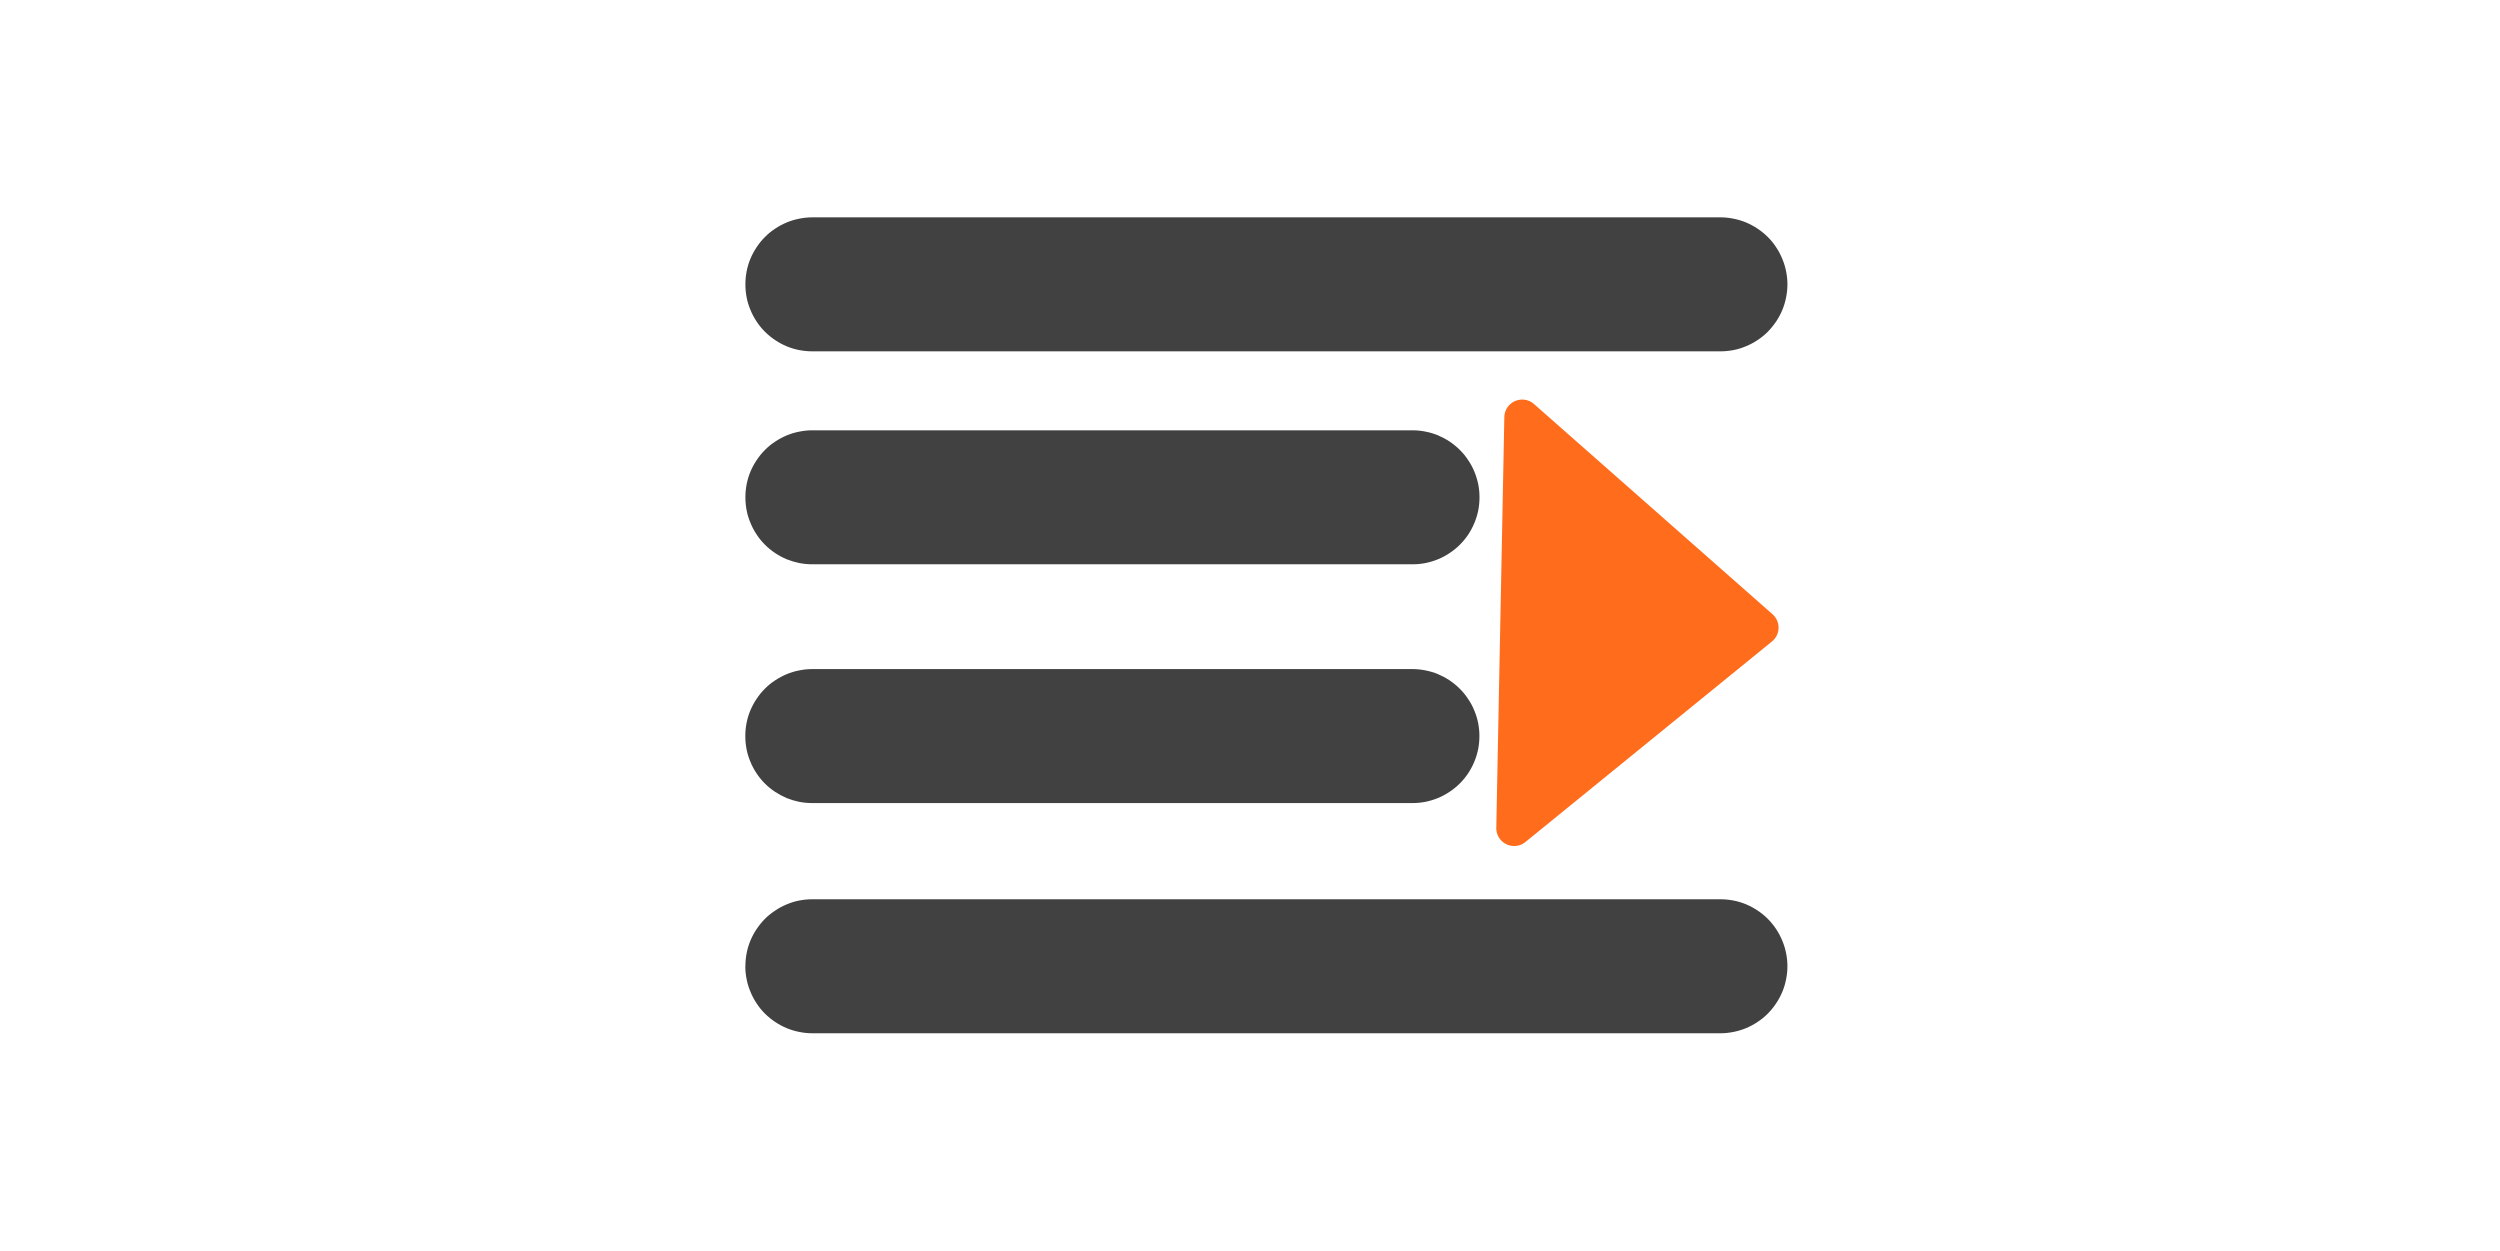 <?xml version="1.0" standalone="no"?><!DOCTYPE svg PUBLIC "-//W3C//DTD SVG 1.1//EN" "http://www.w3.org/Graphics/SVG/1.1/DTD/svg11.dtd"><svg t="1645018045889" class="icon" viewBox="0 0 2047 1024" version="1.1" xmlns="http://www.w3.org/2000/svg" p-id="8844" xmlns:xlink="http://www.w3.org/1999/xlink" width="399.805" height="200"><defs><style type="text/css"></style></defs><path d="M665.112 846.043h743.57v-109.714H665.112v109.714z m0-188.489H1156.632v-109.714H665.186v109.714z m0-195.511H1156.632v-109.714H665.186v109.714z m0-174.373h743.57v-109.714H665.112v109.714z m-54.857 503.515q0 5.413 1.097 10.679 1.024 5.266 3.145 10.24 2.048 5.047 5.047 9.509 2.926 4.535 6.802 8.338 3.803 3.803 8.338 6.802 4.462 2.999 9.509 5.12 4.974 2.048 10.24 3.072 5.339 1.097 10.752 1.097 5.339 0 10.679-1.097 5.266-1.024 10.24-3.072 5.047-2.121 9.509-5.12 4.535-2.926 8.338-6.802 3.803-3.803 6.802-8.338 2.999-4.462 5.12-9.509 2.048-4.974 3.072-10.24 1.024-5.266 1.024-10.679t-1.024-10.752q-1.024-5.266-3.145-10.24-2.048-5.047-5.047-9.509-2.926-4.462-6.802-8.338-3.803-3.803-8.338-6.802-4.462-2.999-9.509-5.12-4.974-2.048-10.24-3.072-5.339-1.024-10.679-1.024-5.413 0-10.752 1.024-5.266 1.024-10.24 3.145-5.047 2.048-9.509 5.12-4.535 2.926-8.338 6.729-3.803 3.877-6.802 8.338-2.999 4.462-5.12 9.509-2.048 4.974-3.072 10.24-1.024 5.339-1.024 10.752z m743.57 0q0 5.413 1.024 10.679t3.145 10.24q2.048 5.047 5.047 9.509 2.999 4.535 6.802 8.338 3.803 3.803 8.338 6.802 4.462 2.999 9.509 5.12 4.974 2.048 10.24 3.072 5.339 1.097 10.752 1.097 5.339 0 10.679-1.097 5.266-1.024 10.24-3.072 5.047-2.121 9.509-5.12 4.535-2.926 8.338-6.802 3.803-3.803 6.802-8.338 2.999-4.462 5.12-9.509 2.048-4.974 3.072-10.24 1.097-5.266 1.097-10.679t-1.097-10.752q-1.024-5.266-3.145-10.24-2.048-5.047-5.047-9.509-2.926-4.462-6.802-8.338-3.803-3.803-8.338-6.802-4.462-2.999-9.509-5.12-4.974-2.048-10.24-3.072-5.339-1.024-10.679-1.024-5.413 0-10.752 1.024-5.266 1.024-10.24 3.145-5.047 2.048-9.509 5.12-4.535 2.926-8.338 6.729-3.803 3.877-6.802 8.338-2.999 4.462-5.12 9.509-2.048 4.974-3.072 10.24-1.024 5.339-1.024 10.752zM610.255 602.697q0 5.413 1.024 10.752 1.024 5.266 3.145 10.24 2.048 5.047 5.047 9.509 2.926 4.462 6.802 8.338 3.803 3.803 8.338 6.802 4.462 2.926 9.509 5.12 4.974 1.975 10.24 3.072 5.339 1.024 10.752 1.024 5.339 0 10.679-1.024 5.266-1.097 10.24-3.145 5.047-2.048 9.509-5.12 4.535-2.926 8.338-6.729 3.803-3.877 6.802-8.338 2.999-4.462 5.12-9.509 2.048-4.974 3.072-10.24 1.024-5.339 1.024-10.752t-1.024-10.679q-1.024-5.339-3.145-10.24-2.048-5.047-5.047-9.509-2.926-4.535-6.802-8.338-3.803-3.803-8.338-6.802-4.462-2.999-9.509-5.12-4.974-2.048-10.24-3.072-5.339-1.097-10.679-1.097-5.413 0-10.752 1.097-5.266 1.024-10.24 3.072-5.047 2.121-9.509 5.12-4.535 2.926-8.338 6.802-3.803 3.803-6.802 8.338-2.999 4.462-5.12 9.509-2.048 4.901-3.072 10.24-1.024 5.266-1.024 10.679z m491.374 0q0 5.413 1.024 10.752 1.097 5.266 3.145 10.24 2.048 5.047 5.12 9.509 2.926 4.462 6.802 8.338 3.803 3.803 8.265 6.802 4.535 2.926 9.509 5.12 4.974 1.975 10.24 3.072 5.339 1.024 10.752 1.024t10.679-1.024q5.339-1.097 10.313-3.145 4.974-2.048 9.509-5.12 4.462-2.926 8.265-6.729 3.877-3.877 6.875-8.338 2.926-4.462 5.047-9.509 2.048-4.974 3.145-10.24 1.024-5.339 1.024-10.752t-1.024-10.679q-1.097-5.339-3.145-10.24-2.048-5.047-5.12-9.509-2.926-4.535-6.802-8.338-3.803-3.803-8.265-6.802-4.535-2.999-9.509-5.12-4.974-2.048-10.24-3.072-5.339-1.097-10.752-1.097t-10.679 1.097q-5.339 1.024-10.313 3.072-4.974 2.121-9.509 5.12-4.462 2.926-8.265 6.802-3.877 3.803-6.875 8.338-2.926 4.462-5.047 9.509-2.048 4.901-3.145 10.24-1.024 5.266-1.024 10.679zM610.328 407.186q0 5.413 1.024 10.752 1.024 5.266 3.145 10.24 2.048 5.047 5.047 9.509 2.926 4.462 6.802 8.338 3.803 3.803 8.338 6.802 4.462 2.999 9.509 5.12 4.974 1.975 10.24 3.072 5.339 1.024 10.752 1.024 5.339 0 10.679-1.024 5.266-1.097 10.24-3.145 5.047-2.048 9.509-5.12 4.535-2.926 8.338-6.729 3.803-3.877 6.802-8.338 2.999-4.462 5.12-9.509 2.048-4.974 3.072-10.24 1.024-5.339 1.024-10.752t-1.024-10.679q-1.024-5.266-3.145-10.24-2.048-5.047-5.047-9.509-2.926-4.535-6.802-8.338-3.803-3.803-8.338-6.802-4.462-2.999-9.509-5.12-4.974-2.048-10.24-3.072-5.339-1.097-10.679-1.097-5.413 0-10.752 1.097-5.266 1.024-10.24 3.072-5.047 2.121-9.509 5.12-4.535 2.926-8.338 6.802-3.803 3.803-6.802 8.338-2.999 4.462-5.12 9.509-2.048 4.974-3.072 10.24-1.024 5.266-1.024 10.679z m491.374 0q0 5.413 1.024 10.752 1.097 5.266 3.145 10.24 2.048 5.047 5.12 9.509 2.926 4.462 6.802 8.338 3.803 3.803 8.265 6.802 4.535 2.999 9.509 5.12 4.974 1.975 10.24 3.072 5.339 1.024 10.752 1.024t10.679-1.024q5.339-1.097 10.313-3.145 4.974-2.048 9.509-5.12 4.462-2.926 8.265-6.729 3.877-3.877 6.875-8.338 2.926-4.462 5.047-9.509 2.048-4.974 3.145-10.24 1.024-5.339 1.024-10.752t-1.024-10.679q-1.097-5.266-3.145-10.24-2.048-5.047-5.12-9.509-2.926-4.535-6.802-8.338-3.803-3.803-8.265-6.802-4.535-2.999-9.509-5.12-4.974-2.048-10.24-3.072-5.339-1.097-10.752-1.097t-10.679 1.097q-5.339 1.024-10.313 3.072-4.974 2.121-9.509 5.12-4.462 2.926-8.265 6.802-3.877 3.803-6.875 8.338-2.926 4.462-5.047 9.509-2.048 4.974-3.145 10.24-1.024 5.266-1.024 10.679zM610.328 232.814q0 5.413 1.024 10.752 1.024 5.266 3.145 10.24 2.048 5.047 5.047 9.509 2.926 4.462 6.802 8.338 3.803 3.803 8.338 6.802 4.462 2.999 9.509 5.12 4.974 2.048 10.24 3.072 5.339 1.024 10.752 1.024 5.339 0 10.679-1.024 5.266-1.024 10.24-3.145 5.047-2.048 9.509-5.047 4.535-2.999 8.338-6.802 3.803-3.877 6.802-8.338 2.999-4.462 5.12-9.509 2.048-4.974 3.072-10.24 1.024-5.339 1.024-10.752t-1.024-10.679q-1.024-5.266-3.145-10.24-2.048-5.047-5.047-9.509-2.926-4.535-6.802-8.338-3.803-3.803-8.338-6.802-4.462-2.999-9.509-5.12-4.974-2.048-10.24-3.072-5.339-1.097-10.679-1.097-5.413 0-10.752 1.097-5.266 1.024-10.24 3.072-5.047 2.121-9.509 5.12-4.535 2.926-8.338 6.802-3.803 3.803-6.802 8.338-2.999 4.462-5.12 9.509-2.048 4.974-3.072 10.24-1.024 5.266-1.024 10.679z m743.497 0q0 5.413 1.024 10.752 1.024 5.266 3.145 10.24 2.048 5.047 5.047 9.509 2.999 4.462 6.802 8.338 3.803 3.803 8.338 6.802 4.462 2.999 9.509 5.12 4.974 2.048 10.24 3.072 5.339 1.024 10.752 1.024 5.339 0 10.679-1.024 5.266-1.024 10.24-3.145 5.047-2.048 9.509-5.047 4.535-2.999 8.338-6.802 3.803-3.877 6.802-8.338 2.999-4.462 5.12-9.509 2.048-4.974 3.072-10.24 1.097-5.339 1.097-10.752t-1.097-10.679q-1.024-5.266-3.145-10.24-2.048-5.047-5.047-9.509-2.926-4.535-6.802-8.338-3.803-3.803-8.338-6.802-4.462-2.999-9.509-5.12-4.974-2.048-10.24-3.072-5.339-1.097-10.679-1.097-5.413 0-10.752 1.097-5.266 1.024-10.24 3.072-5.047 2.121-9.509 5.12-4.535 2.926-8.338 6.802-3.803 3.803-6.802 8.338-2.999 4.462-5.12 9.509-2.048 4.974-3.072 10.24-1.024 5.266-1.024 10.679z" fill="#414141" p-id="8845"></path><path d="M1249.012 689.445a14.629 14.629 0 0 1-23.845-11.703l6.583-336.165a14.629 14.629 0 0 1 24.283-10.752l195.291 172.105a14.629 14.629 0 0 1-0.439 22.309l-201.874 164.206z" fill="#FF6C1C" p-id="8846"></path></svg>